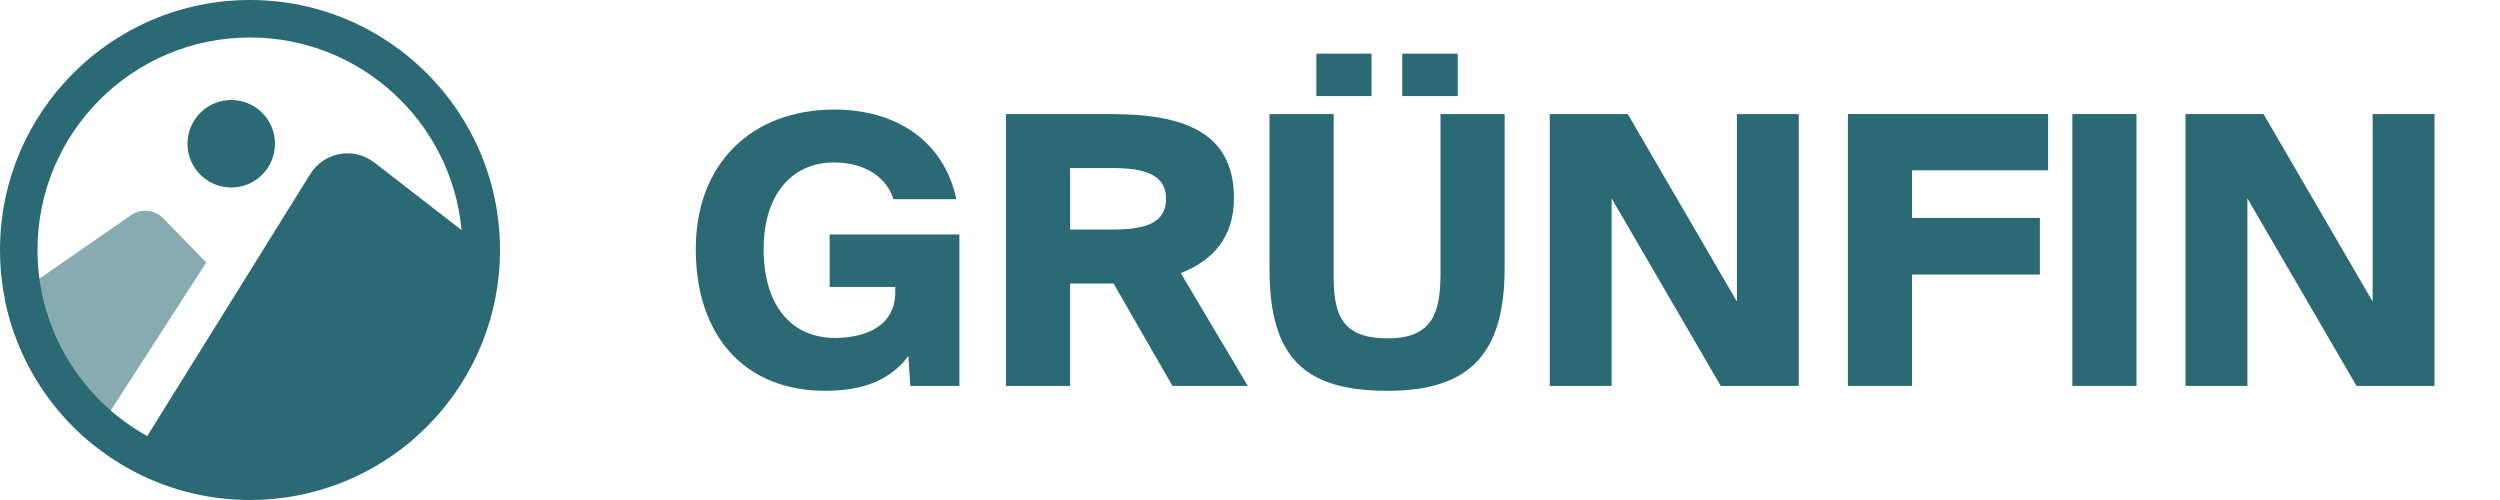<svg fill="none" height="30" viewBox="0 0 150 30" width="150" xmlns="http://www.w3.org/2000/svg"><g fill="#2b6a74"><path d="m57.383 11.95c-.765-3.555-3.69-5.377-7.312-5.377-4.95 0-8.325 3.217-8.325 8.37 0 5.22 2.947 8.505 7.763 8.505 2.34 0 3.938-.675 4.995-2.092l.113 1.8h2.947v-9.09h-7.785v3.15h3.938v.315c0 2.07-1.845 2.745-3.623 2.745-2.565 0-4.275-1.89-4.275-5.332s1.845-5.197 4.207-5.197c2.092 0 3.24 1.08 3.578 2.205z"/><path d="m66.815 17.013 3.533 6.143h4.522l-4.027-6.772c1.867-.72 3.195-2.092 3.195-4.5 0-4.05-3.172-5.04-7.402-5.04h-6.277v16.312h3.848v-6.143zm-2.61-6.93h2.542c1.823 0 3.217.338 3.217 1.845 0 1.53-1.395 1.845-3.217 1.845h-2.542z"/><path d="m82.291 3.221h-3.308v2.542h3.308zm5.175 0h-3.33v2.542h3.33zm-7.447 3.623h-3.848v9.337c0 5.378 2.205 7.268 7.088 7.268 5.085 0 7.02-2.385 7.02-7.402v-9.202h-3.848v9.517c0 2.408-.472 3.938-3.172 3.938-2.678 0-3.24-1.327-3.24-3.712z"/><path d="m103.246 23.155h4.68v-16.312h-3.712v11.25l-6.548-11.25h-4.68v16.312h3.712v-11.25z"/><path d="m110.872 6.843v16.312h3.848v-6.683h7.672v-3.397h-7.672v-2.857h8.167v-3.375z"/><path d="m128.189 23.155v-16.312h-3.848v16.312z"/><path d="m141.391 23.155h4.68v-16.312h-3.712v11.25l-6.548-11.25h-4.68v16.312h3.713v-11.25z"/><path clip-rule="evenodd" d="m29.989 15.581c.007-.193.011-.387.011-.581 0-8.284-6.716-15-15-15-8.284 0-15 6.716-15 15 0 5.612 3.082 10.504 7.645 13.076 2.173 1.225 4.682 1.924 7.355 1.924 7.766 0 14.154-5.902 14.923-13.466.032-.315.054-.632.066-.953zm-21.154 10.582 9.785-15.725c.822-1.321 2.606-1.641 3.836-.689l5.239 4.056c-.602-6.481-6.056-11.555-12.695-11.555-7.042 0-12.75 5.708-12.75 12.75 0 4.806 2.659 8.99 6.585 11.163z" fill-rule="evenodd"/><path d="m16.5 8.625c0 1.45-1.175 2.625-2.625 2.625s-2.625-1.175-2.625-2.625c0-1.45 1.175-2.625 2.625-2.625s2.625 1.175 2.625 2.625z"/><path d="m5.414 26.539c-2.543-2.115-4.376-5.056-5.088-8.411l7.537-5.218c.602-.417 1.417-.338 1.928.187l2.584 2.652z" opacity=".56"/></g></svg>